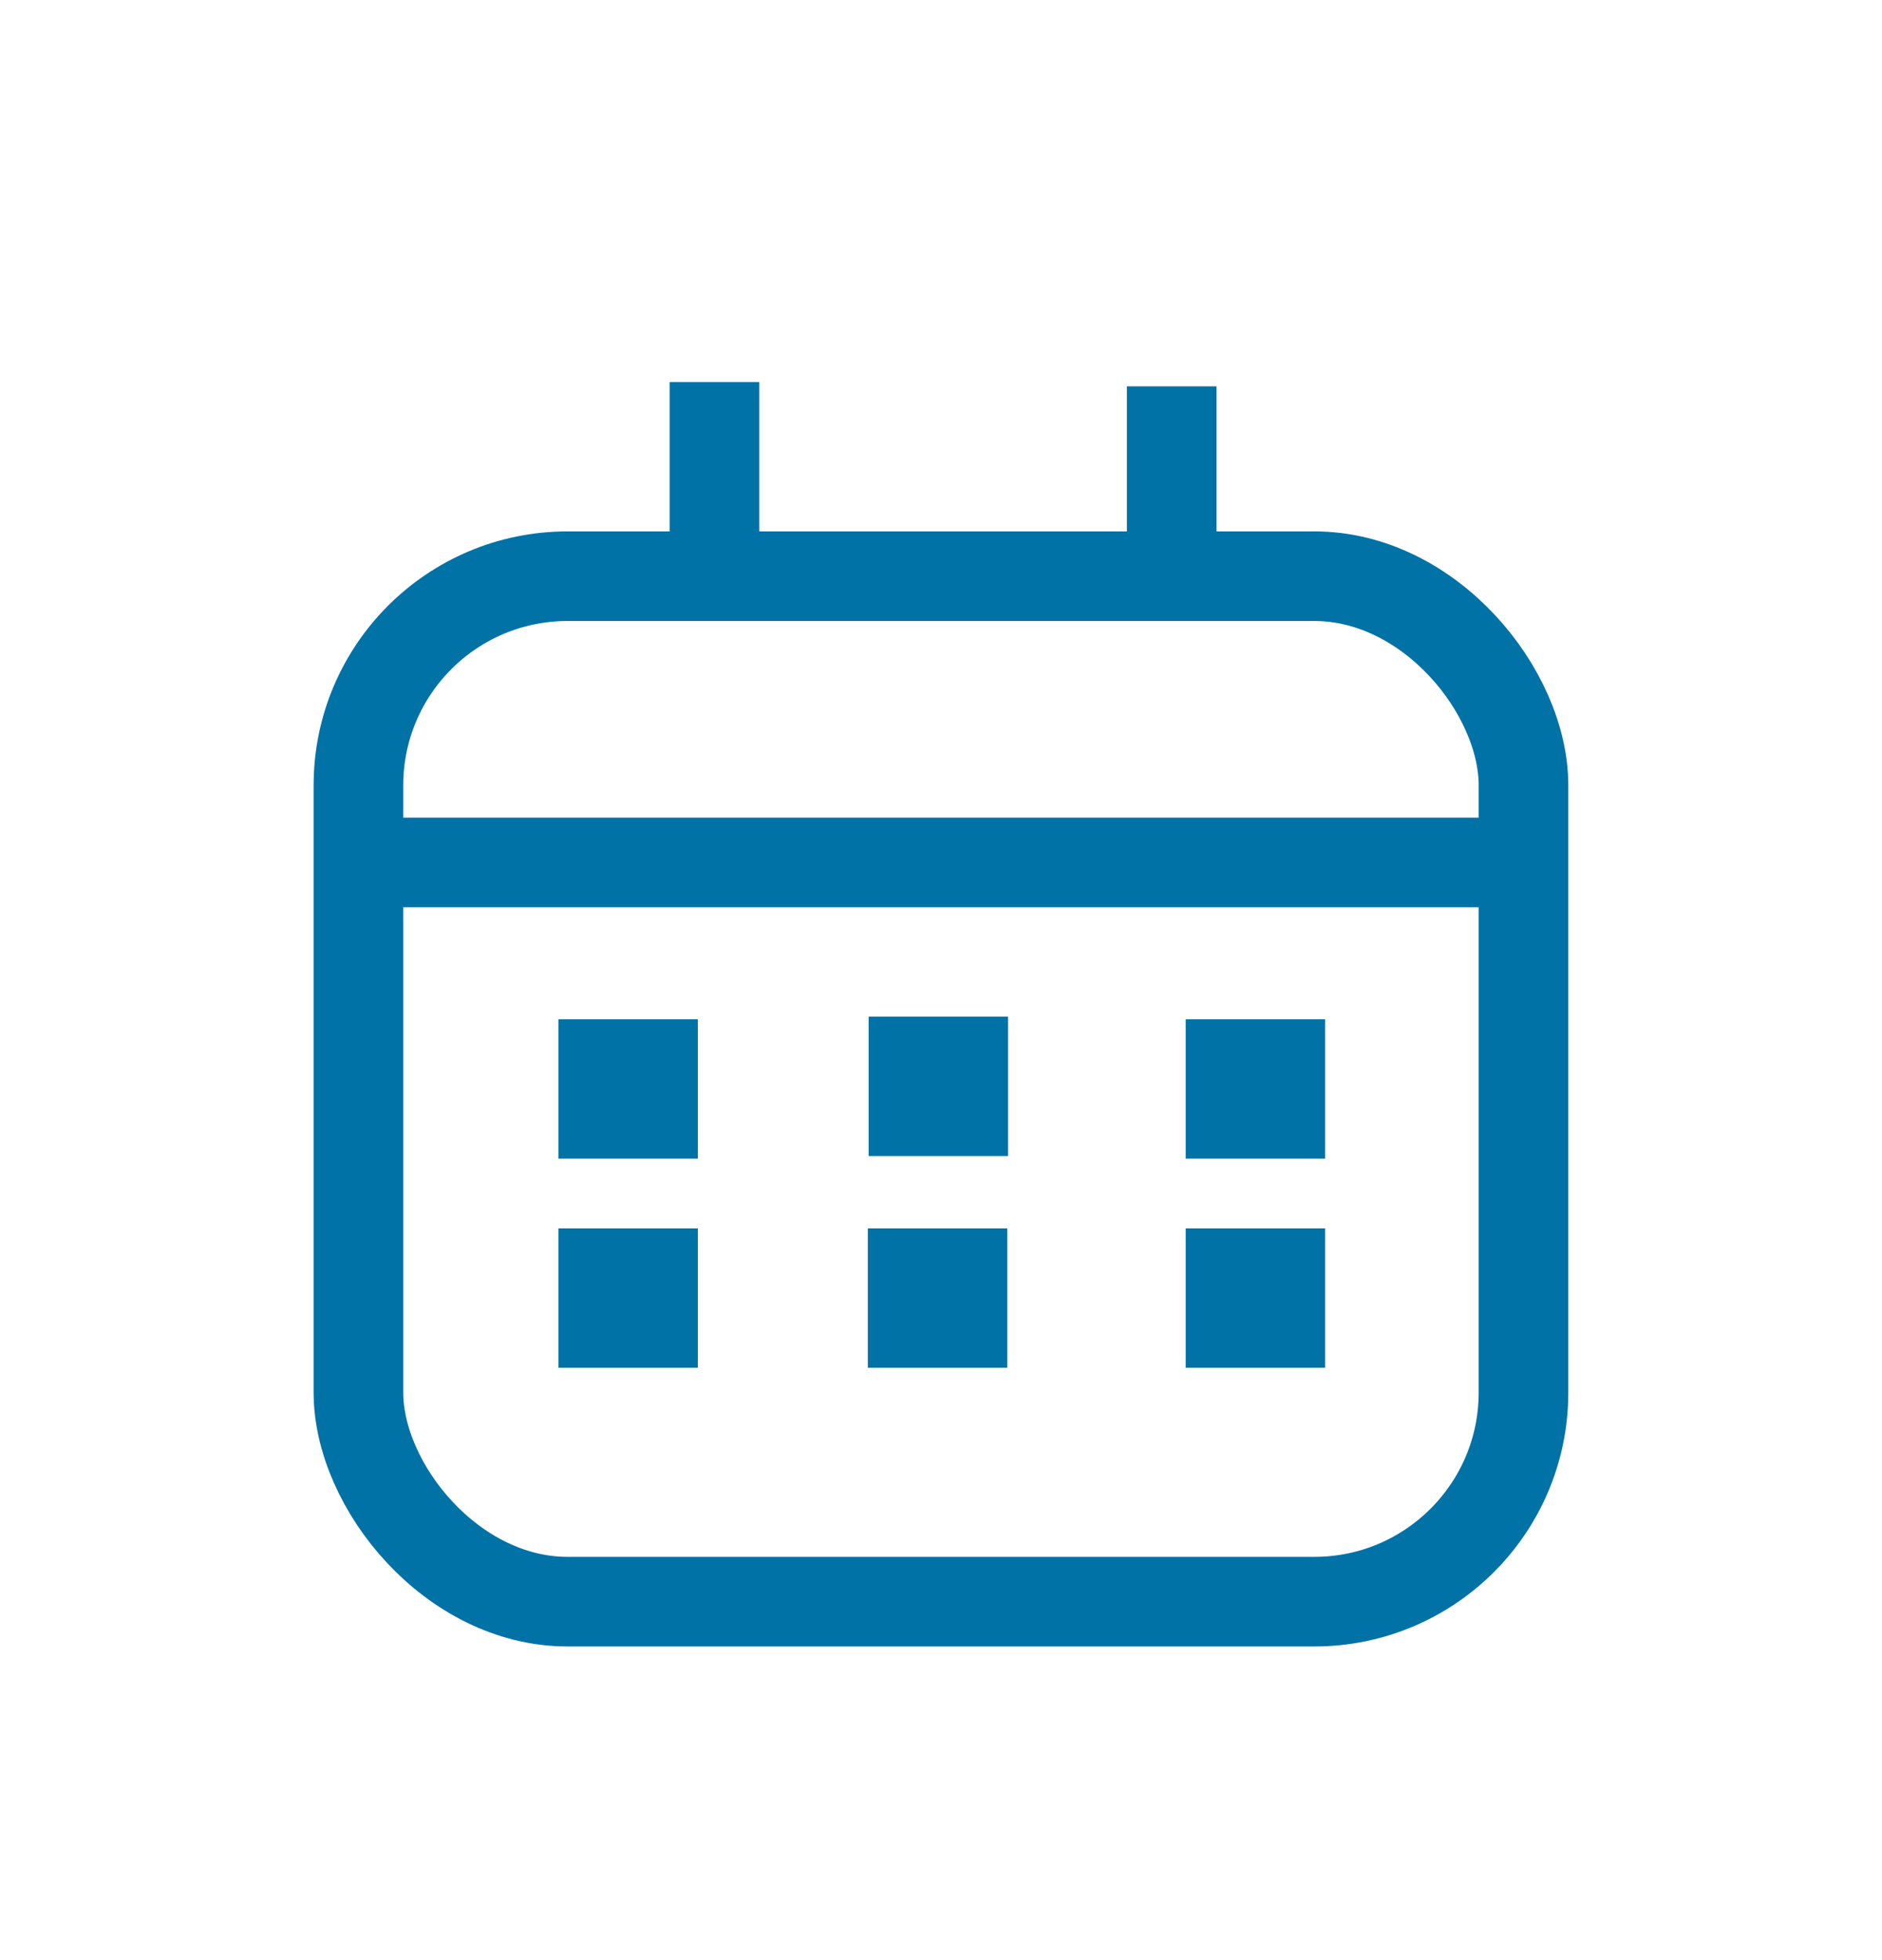 <?xml version="1.0" encoding="UTF-8"?>
<svg width="24px" height="25px" viewBox="0 0 24 25" version="1.1" xmlns="http://www.w3.org/2000/svg" xmlns:xlink="http://www.w3.org/1999/xlink">
    <!-- Generator: Sketch 54.1 (76490) - https://sketchapp.com -->
    <title>ic_calnder</title>
    <desc>Created with Sketch.</desc>
    <g id="website" stroke="none" stroke-width="1" fill="none" fill-rule="evenodd">
        <g id="Group-2-Copy-2" transform="translate(4, 5)">
            <g id="ic_calender_view">
                <rect id="Rectangle" stroke="#0072A6" stroke-width="1.143" x="0.571" y="2.349" width="14.857" height="13.079" rx="2.667"></rect>
                <g id="Group" transform="translate(3.121, 7.111)" fill="#0072A6">
                    <rect id="Rectangle-4" x="0" y="0.889" width="1.778" height="1.778"></rect>
                    <rect id="Rectangle-4-Copy-3" x="0" y="3.556" width="1.778" height="1.778"></rect>
                    <rect id="Rectangle-4-Copy" x="3.956" y="0.855" width="1.778" height="1.778"></rect>
                    <rect id="Rectangle-4-Copy-4" x="3.946" y="3.556" width="1.778" height="1.778"></rect>
                    <rect id="Rectangle-4-Copy-2" x="8" y="0.889" width="1.778" height="1.778"></rect>
                    <rect id="Rectangle-4-Copy-5" x="8" y="3.556" width="1.778" height="1.778"></rect>
                </g>
                <path d="M10.942,2.277 L10.942,0.499" id="Line-2" stroke="#0072A6" stroke-width="1.143" stroke-linecap="square"></path>
                <path d="M5.111,2.222 L5.111,0.444" id="Line-2" stroke="#0072A6" stroke-width="1.143" stroke-linecap="square"></path>
                <path d="M1.333,6 L14.667,6" id="Line" stroke="#0072A6" stroke-width="1.143" stroke-linecap="square"></path>
            </g>
        </g>
    </g>
</svg>